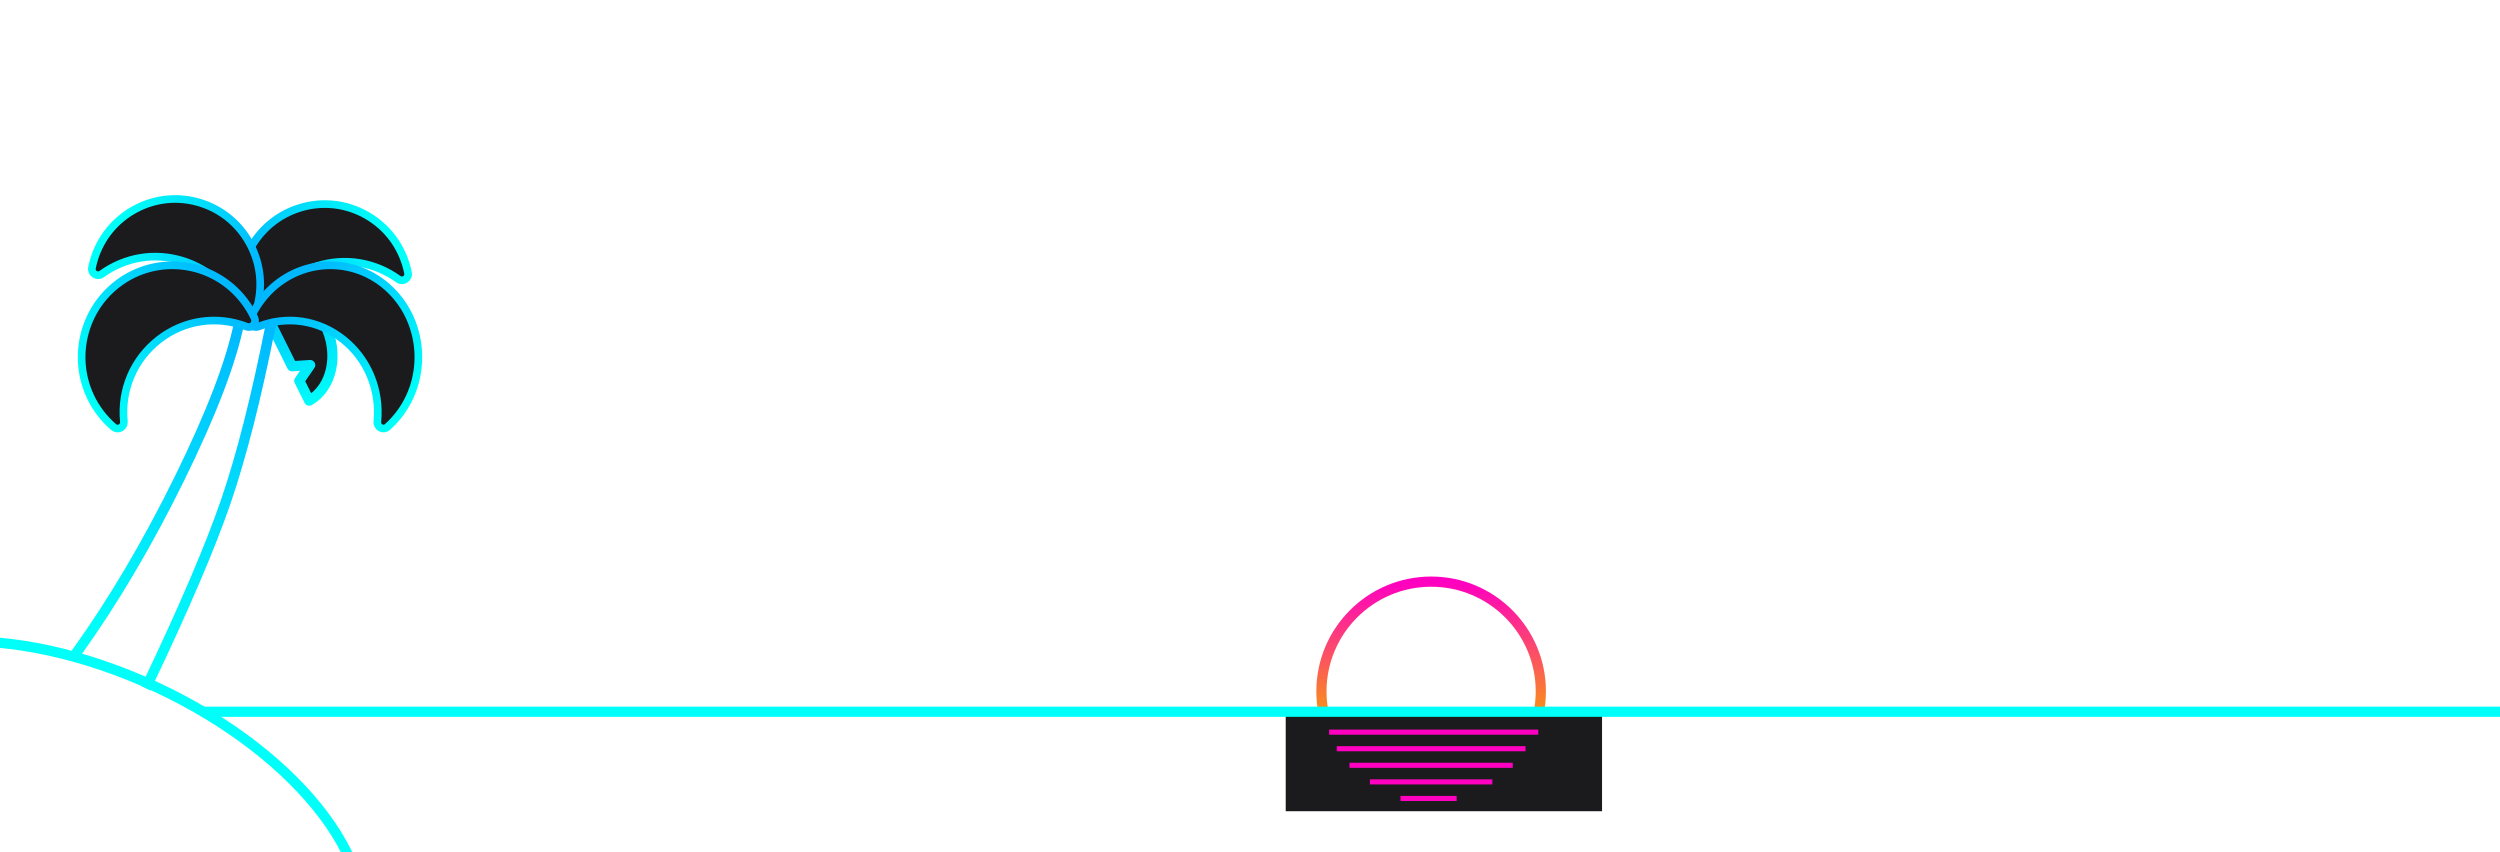 <?xml version="1.0" encoding="UTF-8"?>
<svg width="490px" height="167px" viewBox="0 0 490 167" version="1.1" xmlns="http://www.w3.org/2000/svg" xmlns:xlink="http://www.w3.org/1999/xlink">
    <title>beach</title>
    <defs>
        <linearGradient x1="5.125%" y1="3.673%" x2="92.996%" y2="100%" id="linearGradient-1">
            <stop stop-color="#00B8FF" offset="0%"></stop>
            <stop stop-color="#00FFF9" offset="100%"></stop>
        </linearGradient>
        <linearGradient x1="44.623%" y1="97.676%" x2="53.743%" y2="-5.804%" id="linearGradient-2">
            <stop stop-color="#00FFF9" offset="0%"></stop>
            <stop stop-color="#00B8FF" offset="100%"></stop>
        </linearGradient>
        <linearGradient x1="42.906%" y1="98.752%" x2="54.795%" y2="-5.804%" id="linearGradient-3">
            <stop stop-color="#00FFF9" offset="0%"></stop>
            <stop stop-color="#00B8FF" offset="100%"></stop>
        </linearGradient>
        <linearGradient x1="50%" y1="0%" x2="50%" y2="57.625%" id="linearGradient-4">
            <stop stop-color="#FF00C1" offset="0%"></stop>
            <stop stop-color="#F98B1F" offset="100%"></stop>
        </linearGradient>
        <linearGradient x1="96.312%" y1="50%" x2="8.133%" y2="73.82%" id="linearGradient-5">
            <stop stop-color="#00FFF9" offset="0%"></stop>
            <stop stop-color="#00B8FF" offset="100%"></stop>
        </linearGradient>
        <linearGradient x1="91.746%" y1="46.816%" x2="8.52%" y2="73.975%" id="linearGradient-6">
            <stop stop-color="#00FFF9" offset="0%"></stop>
            <stop stop-color="#00B8FF" offset="100%"></stop>
        </linearGradient>
        <linearGradient x1="81.615%" y1="94.338%" x2="10.611%" y2="34.826%" id="linearGradient-7">
            <stop stop-color="#00FFF9" offset="0%"></stop>
            <stop stop-color="#00B8FF" offset="100%"></stop>
        </linearGradient>
        <linearGradient x1="13.834%" y1="87.924%" x2="94.675%" y2="33.087%" id="linearGradient-8">
            <stop stop-color="#00FFF9" offset="0%"></stop>
            <stop stop-color="#00B8FF" offset="100%"></stop>
        </linearGradient>
    </defs>
    <g id="beach" stroke="none" stroke-width="1" fill="none" fill-rule="evenodd">
        <path d="M62.311,61.894 C57.984,57.327 51.576,56.684 48,60.459 L58.488,71.53 L61.809,70.269 L60.68,73.844 L63.67,77 C67.246,73.225 66.638,66.462 62.311,61.894 Z" id="Path" stroke="url(#linearGradient-1)" stroke-width="2" fill="#1B1B1D" fill-rule="nonzero" stroke-linejoin="round" transform="translate(57, 67.5) rotate(17) translate(-57, -67.5) "></path>
        <path d="M53,64 C50.217,77.962 47.323,89.34 44.319,98.132 C41.315,106.925 36.209,118.881 29,134" id="Line-10" stroke="url(#linearGradient-2)" stroke-width="2" stroke-linecap="square"></path>
        <path d="M44,62 C43.119,69.781 40.119,80.268 35,93.461 C29.881,106.653 24.214,118.5 18,129" id="Line-10" stroke="url(#linearGradient-3)" stroke-width="2" stroke-linecap="square" transform="translate(31, 95.5) rotate(5) translate(-31, -95.5) "></path>
        <path d="M280.5,114 C292.374,114 302,123.626 302,135.5 C302,147.374 292.374,157 280.5,157 C268.626,157 259,147.374 259,135.5 C259.013,123.632 268.631,114.013 280.5,114 Z" id="Path" stroke="url(#linearGradient-4)" stroke-width="2" fill-rule="nonzero"></path>
        <rect id="Rectangle" fill="#1B1B1D" x="252" y="140" width="62" height="19"></rect>
        <polyline id="Line" stroke="#00FFF9" stroke-width="2" stroke-linecap="square" transform="translate(273.5, 139.5) scale(1, -1) translate(-273.5, -139.5) " points="41 139.5 196 139.5 239 139.5 506 139.5"></polyline>
        <ellipse id="Oval" stroke="#00FFF9" stroke-width="2" transform="translate(17.813, 162.345) rotate(25) translate(-17.813, -162.345) " cx="17.813" cy="162.345" rx="57" ry="30.5"></ellipse>
        <path d="M262,146.75 L299,146.75 L262,146.75 Z" id="Line-11" stroke="#FF00C1" stroke-linecap="square"></path>
        <path d="M79.976,53.503 C79.867,52.948 79.727,52.391 79.562,51.849 C78.261,47.572 75.382,44.062 71.456,41.964 C67.531,39.867 63.028,39.432 58.777,40.742 C54.527,42.051 51.038,44.947 48.953,48.897 C46.867,52.846 46.436,57.376 47.737,61.653 C47.903,62.196 48.097,62.736 48.315,63.257 C48.503,63.708 48.942,64 49.427,64 C49.435,64 49.444,64 49.453,64 C49.948,63.989 50.386,63.675 50.558,63.208 C52.539,57.83 56.795,53.784 62.237,52.108 C67.679,50.431 73.457,51.386 78.09,54.727 C78.961,55.354 80.185,54.558 79.976,53.503 Z" id="Path" stroke="url(#linearGradient-5)" stroke-width="1.5" fill="#1B1B1D" fill-rule="nonzero"></path>
        <path d="M50.976,52.503 C50.867,51.948 50.727,51.391 50.562,50.849 C49.261,46.572 46.382,43.062 42.456,40.964 C38.531,38.867 34.028,38.432 29.777,39.742 C25.527,41.051 22.038,43.947 19.953,47.897 C17.867,51.846 17.436,56.376 18.737,60.653 C18.903,61.196 19.097,61.736 19.315,62.257 C19.503,62.708 19.942,63 20.427,63 C20.435,63 20.444,63 20.453,63 C20.948,62.989 21.386,62.675 21.558,62.208 C23.539,56.83 27.795,52.784 33.237,51.108 C38.679,49.431 44.457,50.386 49.09,53.727 C49.961,54.354 51.185,53.558 50.976,52.503 Z" id="Path" stroke="url(#linearGradient-6)" stroke-width="1.5" fill="#1B1B1D" fill-rule="nonzero" transform="translate(34.5, 51) scale(-1, 1) translate(-34.5, -51) "></path>
        <path d="M75.231,55.696 C67.67,49.666 56.812,51.174 51.028,59.056 C50.281,60.075 49.636,61.178 49.114,62.336 C48.907,62.794 48.987,63.337 49.317,63.708 C49.647,64.08 50.161,64.204 50.615,64.024 C56.257,61.781 62.484,62.722 67.273,66.541 C72.062,70.359 74.563,76.379 73.963,82.643 C73.859,83.728 75.118,84.422 75.92,83.711 C76.854,82.882 77.707,81.945 78.455,80.927 C84.239,73.044 82.793,61.725 75.231,55.696 Z" id="Path" stroke="url(#linearGradient-7)" stroke-width="1.5" fill="#1B1B1D" fill-rule="nonzero"></path>
        <path d="M49.883,62.334 C49.344,61.177 48.681,60.074 47.91,59.055 C41.951,51.174 30.764,49.666 22.974,55.695 C15.183,61.724 13.693,73.041 19.653,80.922 C20.423,81.94 21.302,82.877 22.265,83.706 C22.642,84.031 23.19,84.093 23.629,83.86 C24.072,83.625 24.33,83.142 24.28,82.638 C23.662,76.375 26.239,70.357 31.173,66.539 C36.107,62.721 42.523,61.78 48.336,64.023 C48.804,64.203 49.333,64.078 49.673,63.707 C50.013,63.335 50.096,62.792 49.883,62.334 Z" id="Path" stroke="url(#linearGradient-8)" stroke-width="1.5" fill="#1B1B1D" fill-rule="nonzero"></path>
        <line x1="261" y1="143.5" x2="301" y2="143.5" id="Line-11" stroke="#FF00C1" stroke-linecap="square"></line>
        <line x1="265" y1="150" x2="296" y2="150" id="Line-11" stroke="#FF00C1" stroke-linecap="square"></line>
        <line x1="269" y1="153.25" x2="292" y2="153.25" id="Line-11" stroke="#FF00C1" stroke-linecap="square"></line>
        <line x1="275" y1="156.5" x2="285" y2="156.5" id="Line-11" stroke="#FF00C1" stroke-linecap="square"></line>
    </g>
</svg>